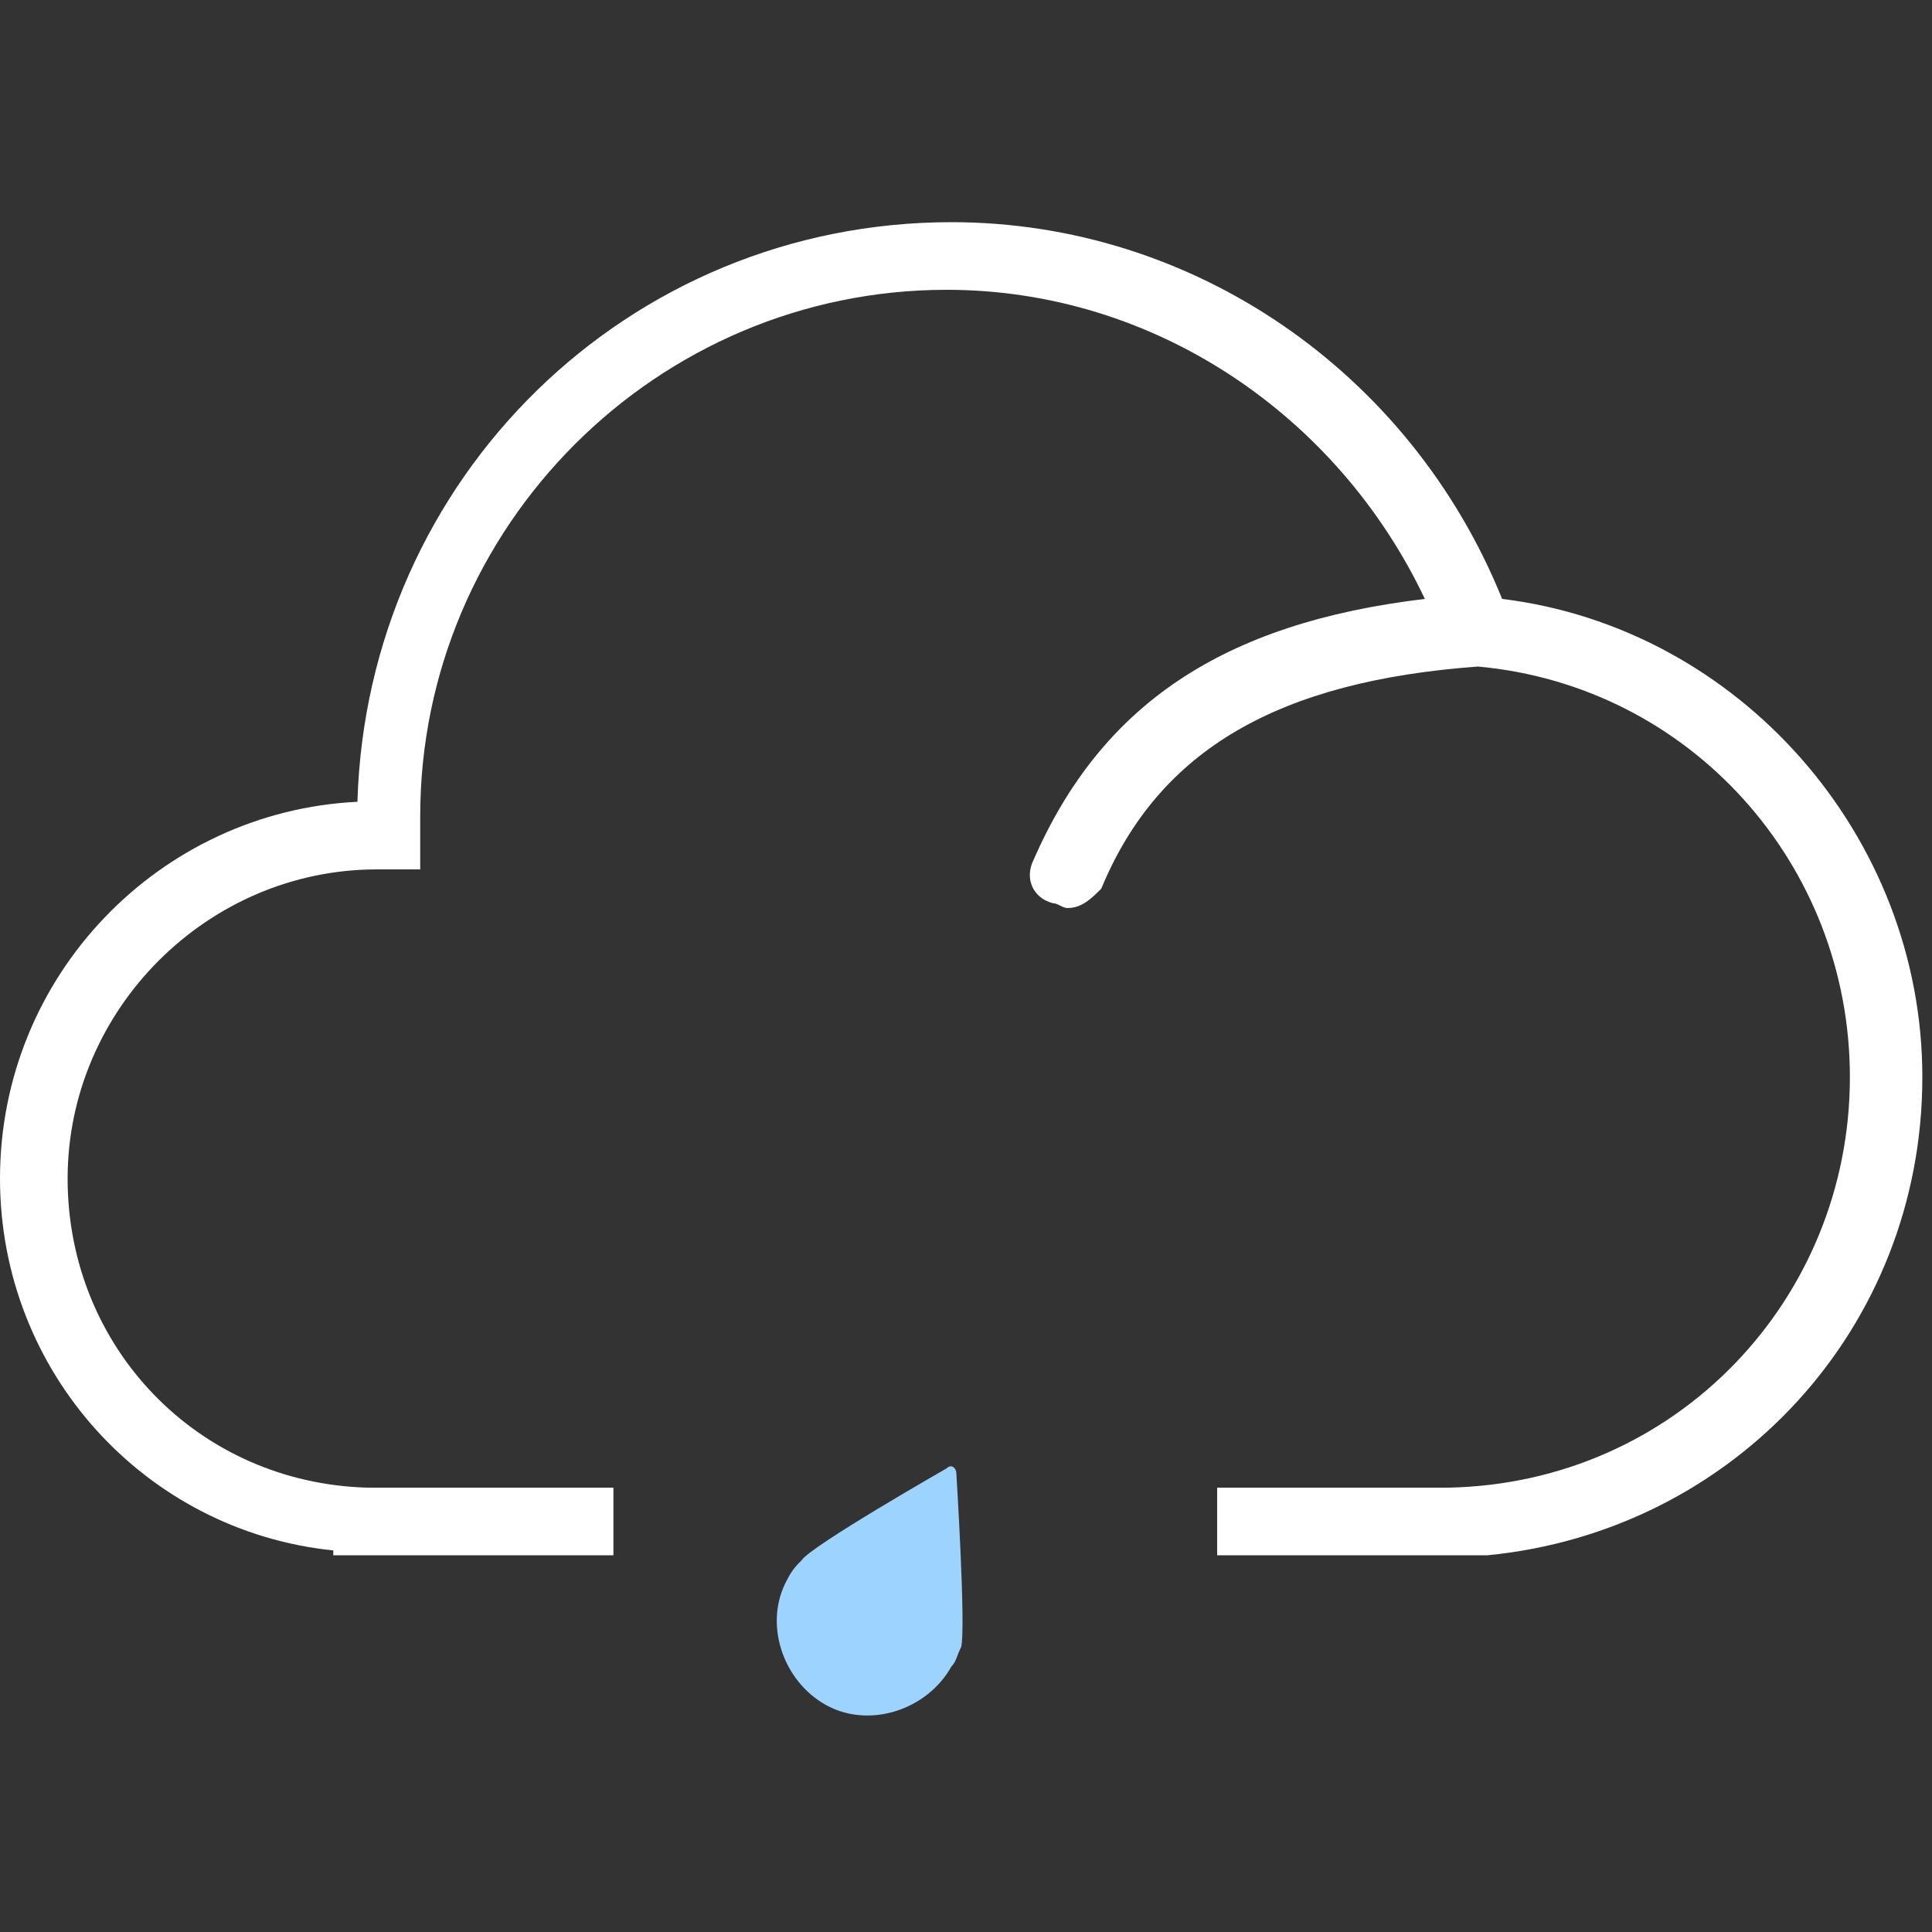 <?xml version="1.0" encoding="utf-8"?>
<!-- Generator: Adobe Illustrator 25.4.1, SVG Export Plug-In . SVG Version: 6.00 Build 0)  -->
<svg version="1.1" id="Layer_1" xmlns="http://www.w3.org/2000/svg" xmlns:xlink="http://www.w3.org/1999/xlink" x="0px" y="0px"
	 viewBox="0 0 40 40" style="enable-background:new 0 0 40 40;" xml:space="preserve">
<rect x="0" y="0" width="40" height="40" fill="#333333" stroke="none"/>
<style type="text/css">
	.st0{fill:#9DD3FF;}
	.st1{fill:#FFFFFF;}
</style>
<g>
	<path class="st0" d="M19.9,34.1L19.9,34.1L19.9,34.1c0.1-0.4-0.1-3.6-0.1-3.6c0-0.1-0.1-0.2-0.2-0.1c0,0-2.8,1.6-3,1.9l0,0l0,0
		c-0.1,0.1-0.2,0.2-0.3,0.4c-0.5,0.9-0.1,2.1,0.8,2.6c0.9,0.5,2.1,0.1,2.6-0.8C19.8,34.4,19.8,34.3,19.9,34.1z"/>
	<path class="st1" d="M31.1,12.4c-1.9-4.7-6.4-7.8-11.4-7.8c-6.7,0-12.1,5.3-12.3,12C3.3,16.8,0,20.2,0,24.4c0,4,3,7.3,6.9,7.7v0.1
		h5.8v-1.4H8.3l-0.7,0c-3.5-0.1-6.2-2.9-6.2-6.4c0-3.5,2.9-6.4,6.4-6.4h0l0.9,0l0-1.1c0-6,4.9-10.9,10.9-10.9c4.3,0,8.1,2.6,9.9,6.4
		c-4.2,0.5-6.7,2.2-8.1,5.4c-0.2,0.4,0,0.8,0.4,0.9c0.1,0,0.2,0.1,0.3,0.1c0.3,0,0.5-0.2,0.7-0.4c1.2-2.9,3.7-4.3,7.8-4.6
		c4.4,0.4,7.7,4.1,7.7,8.5c0,4.6-3.6,8.4-8.3,8.5h-4.8v1.4h4.9l0.7,0v0c5.1-0.5,9-4.7,9-9.9C39.8,17.3,36,13,31.1,12.4z"/>
</g>
</svg>
